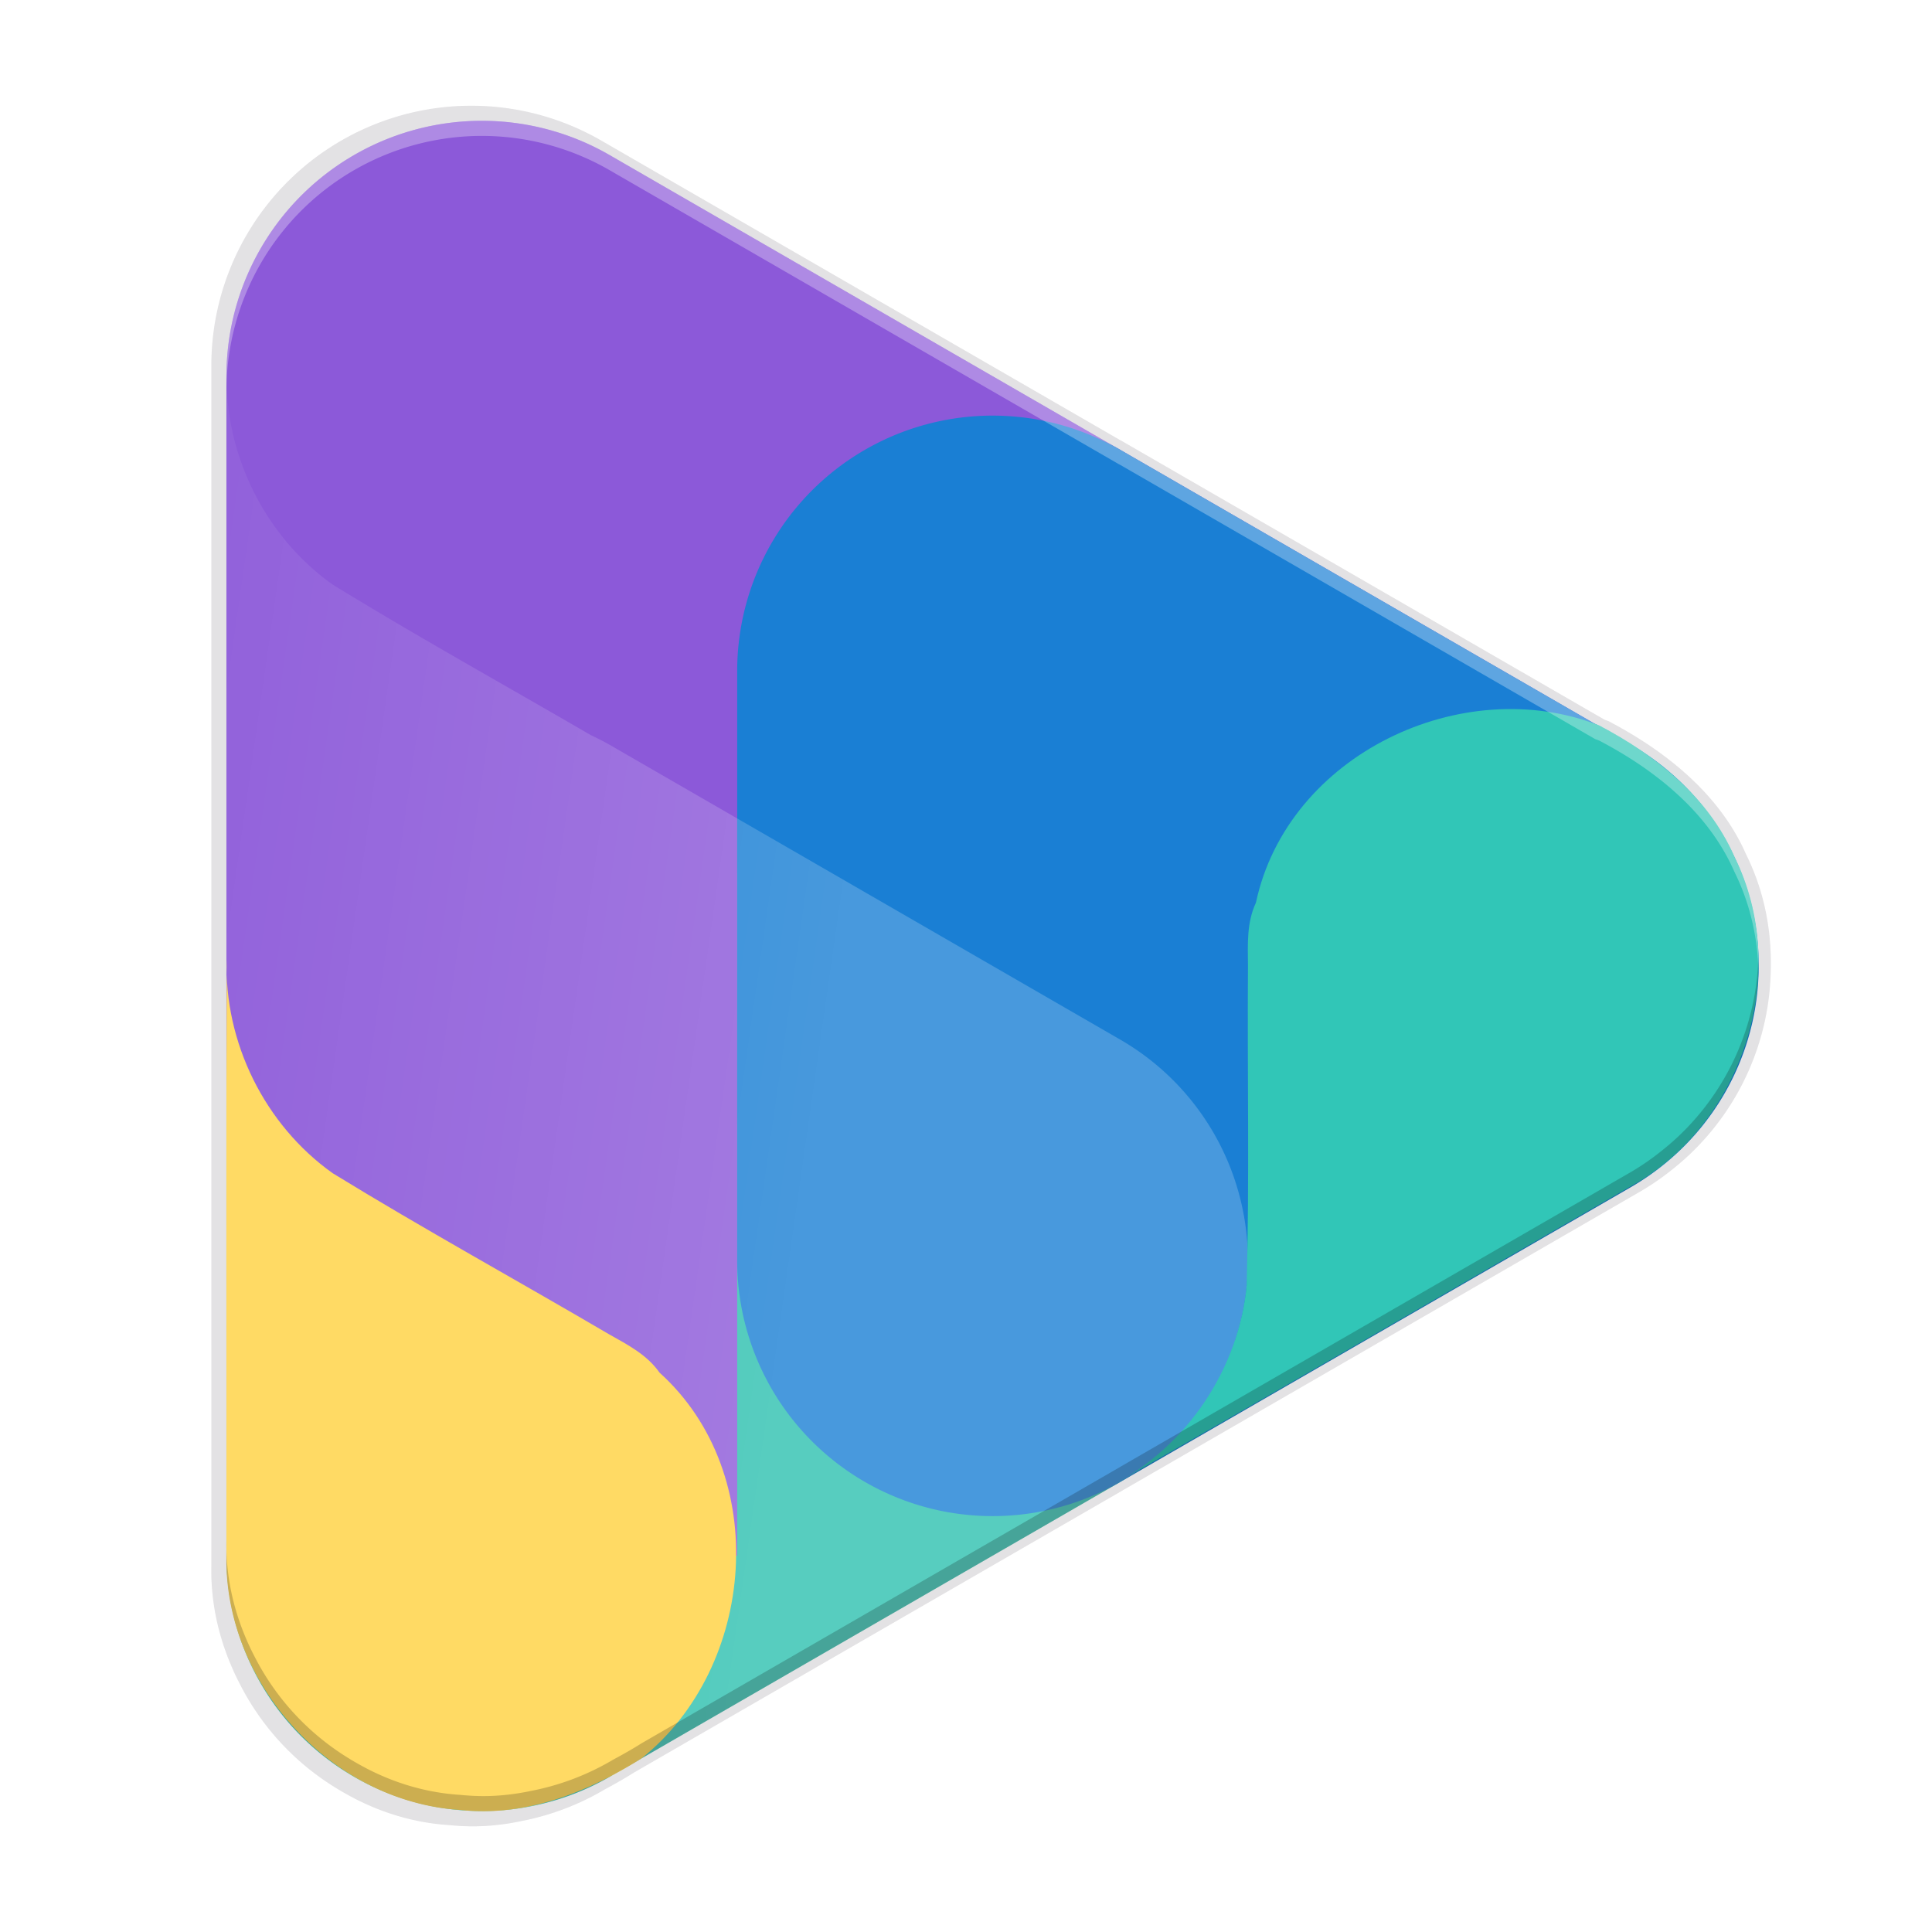 <svg height="256" width="256" xmlns="http://www.w3.org/2000/svg" xmlns:xlink="http://www.w3.org/1999/xlink"><linearGradient id="a" gradientUnits="userSpaceOnUse" x1="247.008" x2="191.008" y1="-32.286" y2="-40.286"><stop offset="0" stop-color="#fff"/><stop offset="1" stop-color="#fff" stop-opacity="0"/></linearGradient><filter id="b" color-interpolation-filters="sRGB" height="1.023" width="1.025" x="-.013" y="-.011"><feGaussianBlur stdDeviation=".514"/></filter><filter id="c" color-interpolation-filters="sRGB" height="1.092" width="1.101" x="-.05" y="-.046"><feGaussianBlur stdDeviation="2.055"/></filter><g fill-rule="evenodd" transform="matrix(2.115 0 0 2.115 -132.219 218.295)"><g fill="#130015" stroke-width="1.018"><path d="m92.425-96.585a16.288 16.288 0 0 0 -16.67 16.281v16.484c.001 7.042.007 14.083 0 21.125v15.45c.001 7.387.007 14.774-.001 22.162-.04 2.157.411 4.265 1.24 6.211a16.288 16.288 0 0 0 .125.29c.129.287.265.571.411.851a16.288 16.288 0 0 0 6.019 6.526 16.288 16.288 0 0 0 .005.003c.321.201.652.388.987.566a16.288 16.288 0 0 0 .175.094c1.822.942 3.823 1.535 5.912 1.671a16.288 16.288 0 0 0 .441.037c1.008.081 2.005.044 2.987-.092a16.288 16.288 0 0 0 .232-.033c.298-.046.596-.099.891-.163a16.288 16.288 0 0 0 5.006-1.856l.27-.156c.601-.322 1.194-.658 1.766-1.019.001-0.0.001-.001.002-.002l30.535-17.631a16.288 16.288 0 0 0 .027-.018l32.545-18.789a16.288 16.288 0 0 0 1.887-1.298c.025-.02.049-.04.074-.06a16.288 16.288 0 0 0 1.09-.944c.001-.001.002-.002.004-.004a16.288 16.288 0 0 0 5.067-11.436c.014-.394.01-.789-.005-1.183a16.288 16.288 0 0 0 -.002-.061c-.085-2.094-.577-4.172-1.529-6.09-.879-2.007-2.227-3.691-3.829-5.114a16.288 16.288 0 0 0 -.414-.359c-.311-.261-.631-.512-.958-.755a16.288 16.288 0 0 0 -.125-.095c-1.044-.764-2.157-1.44-3.296-2.039-.082-.032-.166-.059-.248-.089l-30.29-17.488a16.288 16.288 0 0 0 -.086-.044l-32.486-18.756a16.288 16.288 0 0 0 -7.759-2.177z" filter="url(#c)" opacity=".1"/><path d="m92.425-96.585a16.288 16.288 0 0 0 -16.67 16.281v16.484c.001 7.042.007 14.083 0 21.125v15.45c.001 7.387.007 14.774-.001 22.162-.04 2.157.411 4.265 1.24 6.211a16.288 16.288 0 0 0 .125.29c.129.287.265.571.411.851a16.288 16.288 0 0 0 6.019 6.526 16.288 16.288 0 0 0 .005.003c.321.201.652.388.987.566a16.288 16.288 0 0 0 .175.094c1.822.942 3.823 1.535 5.912 1.671a16.288 16.288 0 0 0 .441.037c1.008.081 2.005.044 2.987-.092a16.288 16.288 0 0 0 .232-.033c.298-.046.596-.099.891-.163a16.288 16.288 0 0 0 5.006-1.856l.27-.156c.601-.322 1.194-.658 1.766-1.019.001-0.0.001-.001.002-.002l30.535-17.631a16.288 16.288 0 0 0 .027-.018l32.545-18.789a16.288 16.288 0 0 0 1.887-1.298c.025-.02.049-.04.074-.06a16.288 16.288 0 0 0 1.09-.944c.001-.001.002-.002.004-.004a16.288 16.288 0 0 0 5.067-11.436c.014-.394.01-.789-.005-1.183a16.288 16.288 0 0 0 -.002-.061c-.085-2.094-.577-4.172-1.529-6.09-.879-2.007-2.227-3.691-3.829-5.114a16.288 16.288 0 0 0 -.414-.359c-.311-.261-.631-.512-.958-.755a16.288 16.288 0 0 0 -.125-.095c-1.044-.764-2.157-1.44-3.296-2.039-.082-.032-.166-.059-.248-.089l-30.29-17.488a16.288 16.288 0 0 0 -.086-.044l-32.486-18.756a16.288 16.288 0 0 0 -7.759-2.177z" filter="url(#b)" opacity=".1"/><path d="m92.425-96.585a16.288 16.288 0 0 0 -16.67 16.281v16.484c.001 7.042.007 14.083 0 21.125v15.45c.001 7.387.007 14.774-.001 22.162-.04 2.157.411 4.265 1.24 6.211a16.288 16.288 0 0 0 .125.29c.129.287.265.571.411.851a16.288 16.288 0 0 0 6.019 6.526 16.288 16.288 0 0 0 .005.003c.321.201.652.388.987.566a16.288 16.288 0 0 0 .175.094c1.822.942 3.823 1.535 5.912 1.671a16.288 16.288 0 0 0 .441.037c1.008.081 2.005.044 2.987-.092a16.288 16.288 0 0 0 .232-.033c.298-.046.596-.099.891-.163a16.288 16.288 0 0 0 5.006-1.856l.27-.156c.601-.322 1.194-.658 1.766-1.019.001-0.0.001-.001.002-.002l30.535-17.631a16.288 16.288 0 0 0 .027-.018l32.545-18.789a16.288 16.288 0 0 0 1.887-1.298c.025-.02.049-.04.074-.06a16.288 16.288 0 0 0 1.09-.944c.001-.001.002-.002.004-.004a16.288 16.288 0 0 0 5.067-11.436c.014-.394.01-.789-.005-1.183a16.288 16.288 0 0 0 -.002-.061c-.085-2.094-.577-4.172-1.529-6.09-.879-2.007-2.227-3.691-3.829-5.114a16.288 16.288 0 0 0 -.414-.359c-.311-.261-.631-.512-.958-.755a16.288 16.288 0 0 0 -.125-.095c-1.044-.764-2.157-1.44-3.296-2.039-.082-.032-.166-.059-.248-.089l-30.29-17.488a16.288 16.288 0 0 0 -.086-.044l-32.486-18.756a16.288 16.288 0 0 0 -7.759-2.177z" opacity=".1"/></g><g transform="translate(-134.308 6.636)"><path d="m227.385-65.331a16.002 16.002 0 0 0 -16.377 15.996v36.95a16.002 16.002 0 0 0 24 13.857l32-18.478a16.002 16.002 0 0 0 0-27.713l-32-18.473a16.002 16.002 0 0 0 -7.623-2.139z" fill="#2dc0af"/><path d="m227.385-102.276a16.002 16.002 0 0 0 -16.377 15.994v73.9h32v-46.187l40 23.094 16-27.713-64-36.95a16.002 16.002 0 0 0 -7.623-2.138z" fill="#8c59d9"/><path d="m259.385-83.806a16.002 16.002 0 0 0 -16.377 15.994v36.95a16.002 16.002 0 0 0 24 13.856l32-18.474a16.002 16.002 0 0 0 0-27.713l-32-18.475a16.002 16.002 0 0 0 -7.623-2.138z" fill="#1a7fd4"/><path d="m211.025-85.654c-.04 12.106-.005 24.214-.017 36.32v36.95a16.002 16.002 0 0 0 24 13.857l32-18.477a16.002 16.002 0 0 0 0-27.712l-32-18.475a16.002 16.002 0 0 0 -1.174-.602c-5.392-3.139-10.852-6.166-16.168-9.43-3.984-2.83-6.487-7.559-6.64-12.431z" fill="url(#a)" opacity=".2"/><path d="m266.621-16.856c10.815-6.191 21.588-12.456 32.386-18.676 7.049-3.897 10.06-13.432 6.472-20.653-1.64-3.746-4.936-6.356-8.47-8.215-8.542-3.355-19.517 1.811-21.503 11.106-.582 1.252-.51 2.562-.498 3.96-.047 6.672.097 13.35-.082 20.018-.49 5.194-3.7 10.008-8.305 12.46z" fill="#31c6b7"/><path d="m211.027-49.769c-.045 12.46-.007 24.923-.02 37.385-.148 8.052 6.604 15.427 14.651 15.931 4.064.453 7.972-1.097 11.35-3.228 7.176-5.72 8.19-17.808 1.133-24.175-.794-1.13-1.964-1.723-3.18-2.411-5.755-3.377-11.61-6.59-17.296-10.08-4.253-3.022-6.817-8.209-6.638-13.422z" fill="#ffda64"/></g><path d="m93.077-95.64a16.002 16.002 0 0 0 -16.377 15.995v.946a16.002 16.002 0 0 1 16.377-15.995 16.002 16.002 0 0 1 7.623 2.139l31.915 18.426a16.002 16.002 0 0 1 .085.043l29.758 17.18c.081.03.163.056.244.088 1.118.588 2.212 1.252 3.238 2.003a16.002 16.002 0 0 1 .123.093c.321.239.635.485.941.742a16.002 16.002 0 0 1 .406.353c1.574 1.398 2.899 3.053 3.762 5.024.936 1.884 1.419 3.925 1.502 5.983a16.002 16.002 0 0 1 .002.06c.003.09-.001.18.001.27a16.002 16.002 0 0 0 .004-.053c.014-.387.01-.775-.005-1.163a16.002 16.002 0 0 0 -.002-.06c-.083-2.058-.566-4.099-1.502-5.983-.863-1.972-2.188-3.626-3.762-5.024a16.002 16.002 0 0 0 -.406-.353c-.306-.256-.62-.503-.941-.742a16.002 16.002 0 0 0 -.123-.093c-1.026-.751-2.119-1.415-3.238-2.003-.081-.032-.163-.058-.244-.088l-29.757-17.18a16.002 16.002 0 0 0 -.085-.043l-31.915-18.426a16.002 16.002 0 0 0 -7.623-2.139z" fill="#fff" opacity=".3"/><path d="m172.676-43.236a16.002 16.002 0 0 1 -4.975 11.182c-.002.001-.003.002-.004.004a16.002 16.002 0 0 1 -1.071.927c-.025.019-.048.04-.073.059a16.002 16.002 0 0 1 -1.854 1.275l-31.973 18.458a16.002 16.002 0 0 1 -.027.018l-29.996 17.321c-.001 0-.002.001-.003.002-.563.355-1.145.685-1.735 1.001l-.265.153a16.002 16.002 0 0 1 -4.918 1.824c-.29.062-.582.115-.875.16a16.002 16.002 0 0 1 -.228.032c-.965.134-1.944.17-2.935.09a16.002 16.002 0 0 1 -.433-.036c-2.053-.134-4.019-.717-5.808-1.642a16.002 16.002 0 0 1 -.172-.092c-.329-.175-.654-.358-.97-.556a16.002 16.002 0 0 1 -.005-.003 16.002 16.002 0 0 1 -5.913-6.411c-.143-.275-.277-.553-.404-.836a16.002 16.002 0 0 1 -.123-.285c-.814-1.911-1.256-3.98-1.218-6.097-0.0.314 0.0.627 0 .941-.039 2.119.403 4.19 1.218 6.102a16.002 16.002 0 0 0 .123.285c.127.282.261.561.404.836a16.002 16.002 0 0 0 5.913 6.411 16.002 16.002 0 0 0 .005.003c.316.198.641.381.97.556a16.002 16.002 0 0 0 .172.092c1.79.925 3.756 1.508 5.808 1.642a16.002 16.002 0 0 0 .433.036c.99.079 1.97.043 2.935-.09a16.002 16.002 0 0 0 .228-.032c.293-.045.585-.098.875-.16a16.002 16.002 0 0 0 4.918-1.824l.265-.153c.59-.316 1.173-.646 1.735-1.001.001-0.0.001-.001.002-.002l29.998-17.321a16.002 16.002 0 0 0 .027-.018l31.973-18.458a16.002 16.002 0 0 0 1.854-1.275c.025-.019.048-.04.073-.059a16.002 16.002 0 0 0 1.071-.927c.001-.001.002-.002.004-.004a16.002 16.002 0 0 0 4.978-11.234c.011-.297.003-.595-.004-.893z" opacity=".2"/></g></svg>